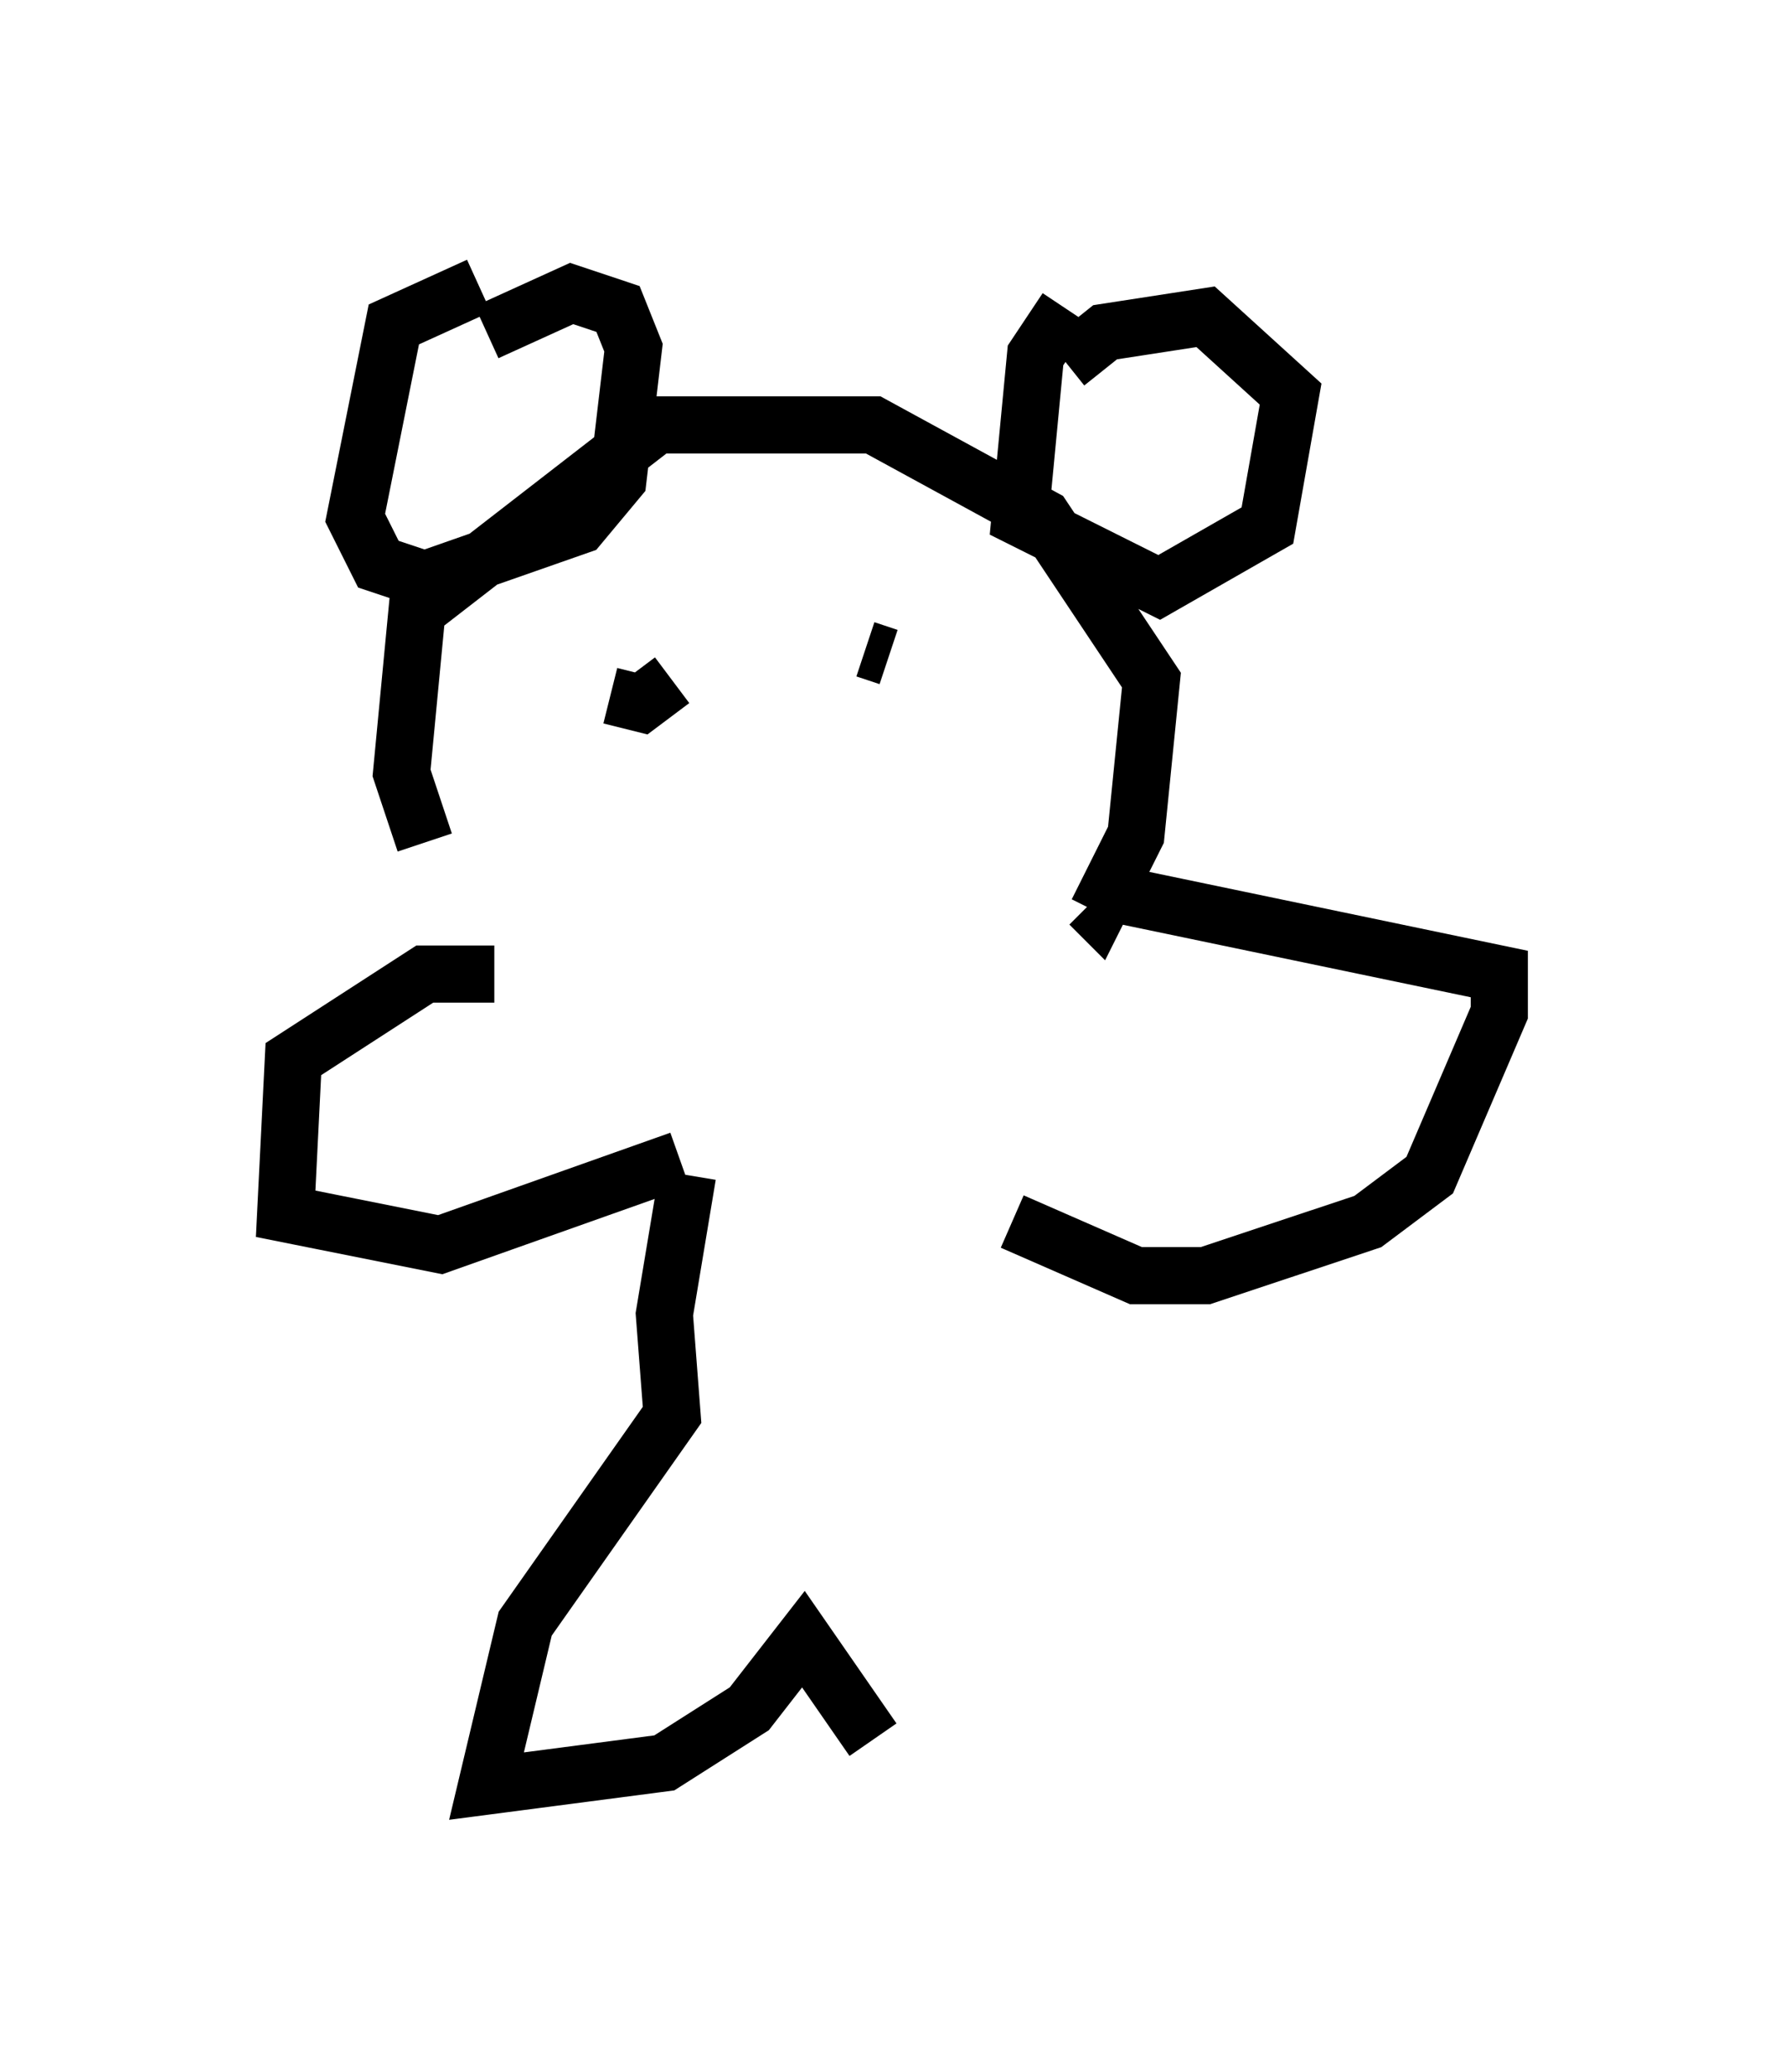 <?xml version="1.0" encoding="utf-8" ?>
<svg baseProfile="full" height="36.251" version="1.1" width="31.245" xmlns="http://www.w3.org/2000/svg" xmlns:ev="http://www.w3.org/2001/xml-events" xmlns:xlink="http://www.w3.org/1999/xlink"><defs /><rect fill="white" height="36.251" width="31.245" x="0" y="0" /><path d="M9.059, 16.637 m-1.624, -1.894 l-0.406, -1.218 0.271, -2.842 l4.195, -3.248 3.789, 0.0 l2.977, 1.624 1.894, 2.842 l-0.271, 2.706 -0.677, 1.353 l-0.135, -0.135 m-10.69, -10.825 l-1.488, 0.677 -0.677, 3.383 l0.406, 0.812 0.812, 0.271 l2.706, -0.947 0.677, -0.812 l0.271, -2.3 -0.271, -0.677 l-0.812, -0.271 -1.488, 0.677 m10.149, -0.406 l-0.541, 0.812 -0.271, 2.842 l2.436, 1.218 1.894, -1.083 l0.406, -2.3 -1.488, -1.353 l-1.759, 0.271 -0.677, 0.541 m-7.984, 5.819 l0.541, 0.135 0.541, -0.406 m3.383, -0.541 l0.406, 0.135 m-6.901, 5.548 l-1.218, 0.0 -2.3, 1.488 l-0.135, 2.706 2.706, 0.541 l4.195, -1.488 m7.848, -4.601 l6.495, 1.353 0.0, 0.677 l-1.218, 2.842 -1.083, 0.812 l-2.842, 0.947 -1.218, 0.0 l-2.165, -0.947 m-5.683, -0.812 l-0.406, 2.436 0.135, 1.759 l-2.571, 3.654 -0.677, 2.842 l3.112, -0.406 1.488, -0.947 l0.947, -1.218 1.218, 1.759 " fill="none" stroke="black" stroke-width="1" /></svg>